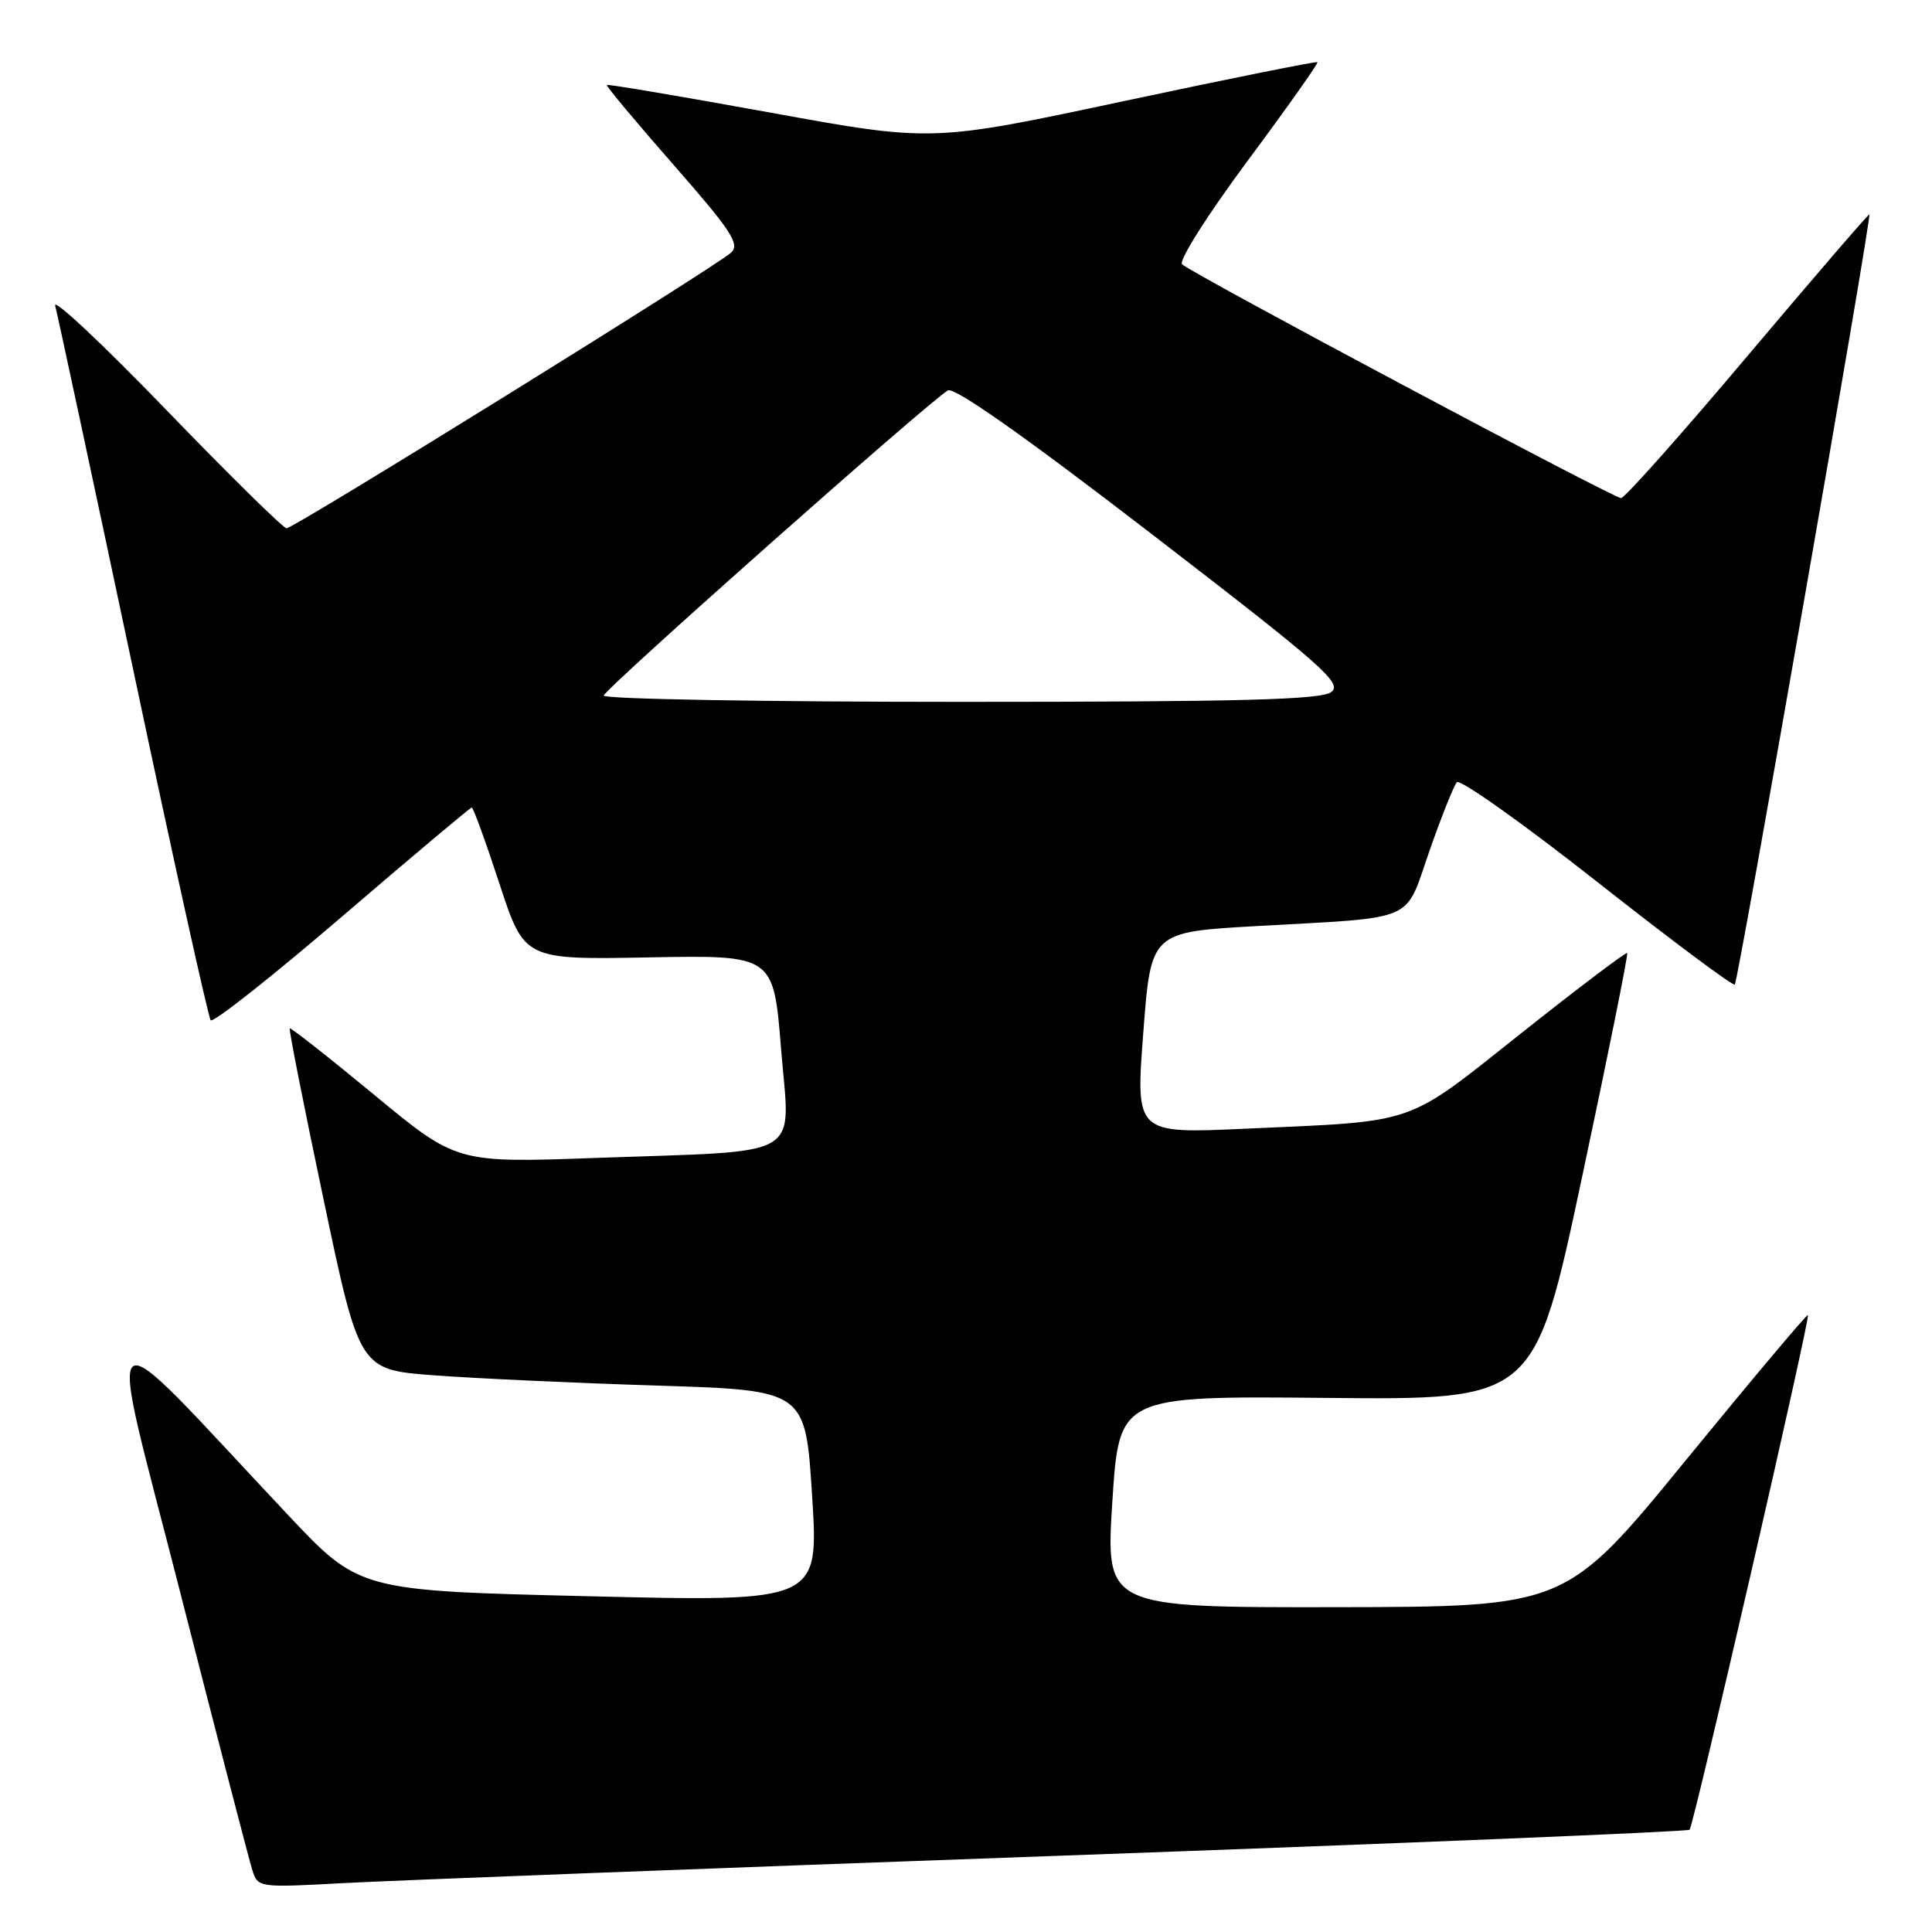 <?xml version="1.0" encoding="UTF-8" standalone="no"?>
<!DOCTYPE svg PUBLIC "-//W3C//DTD SVG 1.1//EN" "http://www.w3.org/Graphics/SVG/1.1/DTD/svg11.dtd" >
<svg xmlns="http://www.w3.org/2000/svg" xmlns:xlink="http://www.w3.org/1999/xlink" version="1.1" viewBox="0 0 256 256">
 <g >
 <path fill="currentColor"
d=" M 139.97 245.91 C 185.87 244.26 223.63 242.70 223.88 242.45 C 224.42 241.91 239.90 174.60 239.56 174.25 C 239.43 174.11 232.16 182.75 223.41 193.45 C 207.50 212.91 207.50 212.91 177.00 212.96 C 146.50 213.00 146.50 213.00 147.39 198.99 C 148.29 184.97 148.29 184.97 175.81 185.23 C 203.34 185.50 203.34 185.50 209.62 156.03 C 213.07 139.82 215.77 126.44 215.61 126.28 C 215.46 126.12 209.14 130.90 201.59 136.89 C 186.02 149.24 188.13 148.52 164.99 149.56 C 150.47 150.22 150.47 150.22 151.49 136.86 C 152.50 123.50 152.50 123.50 166.50 122.71 C 188.03 121.50 186.06 122.35 189.41 112.75 C 191.00 108.21 192.63 104.12 193.04 103.65 C 193.46 103.19 201.82 109.12 211.62 116.84 C 221.43 124.57 229.64 130.69 229.87 130.46 C 230.33 130.00 248.04 28.68 247.70 28.41 C 247.59 28.33 240.34 36.75 231.58 47.13 C 222.83 57.51 215.28 66.00 214.80 66.00 C 213.76 66.00 157.88 36.23 156.63 35.02 C 156.15 34.55 160.00 28.47 165.30 21.33 C 170.54 14.28 174.71 8.38 174.57 8.24 C 174.43 8.10 162.88 10.42 148.91 13.40 C 123.50 18.82 123.50 18.82 102.07 14.92 C 90.29 12.78 80.54 11.13 80.41 11.26 C 80.28 11.39 84.25 16.14 89.23 21.82 C 96.87 30.53 98.07 32.35 96.89 33.46 C 94.98 35.26 38.96 70.00 37.97 70.00 C 37.54 70.00 30.33 62.91 21.97 54.25 C 13.60 45.59 7.01 39.40 7.31 40.50 C 7.61 41.60 12.24 63.20 17.60 88.50 C 22.95 113.80 27.60 134.81 27.92 135.19 C 28.24 135.57 36.07 129.38 45.33 121.44 C 54.58 113.50 62.32 107.00 62.51 107.00 C 62.71 107.00 64.36 111.54 66.18 117.09 C 69.48 127.17 69.48 127.17 85.99 126.86 C 102.50 126.55 102.50 126.55 103.50 139.02 C 104.68 153.80 107.04 152.42 79.00 153.43 C 60.50 154.10 60.50 154.10 49.57 145.06 C 43.56 140.09 38.53 136.14 38.39 136.27 C 38.26 136.41 40.28 146.64 42.89 159.01 C 47.62 181.50 47.62 181.50 57.56 182.24 C 63.03 182.65 76.33 183.26 87.11 183.60 C 106.73 184.21 106.73 184.21 107.61 198.23 C 108.50 212.25 108.50 212.25 78.05 211.51 C 47.60 210.78 47.60 210.78 38.07 200.64 C 12.40 173.35 13.97 172.21 23.88 211.00 C 28.73 229.97 33.03 246.54 33.44 247.82 C 34.17 250.11 34.31 250.13 45.34 249.53 C 51.48 249.19 94.06 247.56 139.97 245.91 Z  M 80.00 92.17 C 80.00 91.39 122.88 53.37 125.60 51.73 C 126.44 51.23 135.83 57.85 152.51 70.69 C 175.38 88.29 177.95 90.56 176.38 91.71 C 175.00 92.72 164.35 93.00 127.31 93.00 C 101.29 93.00 80.00 92.63 80.00 92.17 Z "/>
</g>
</svg>